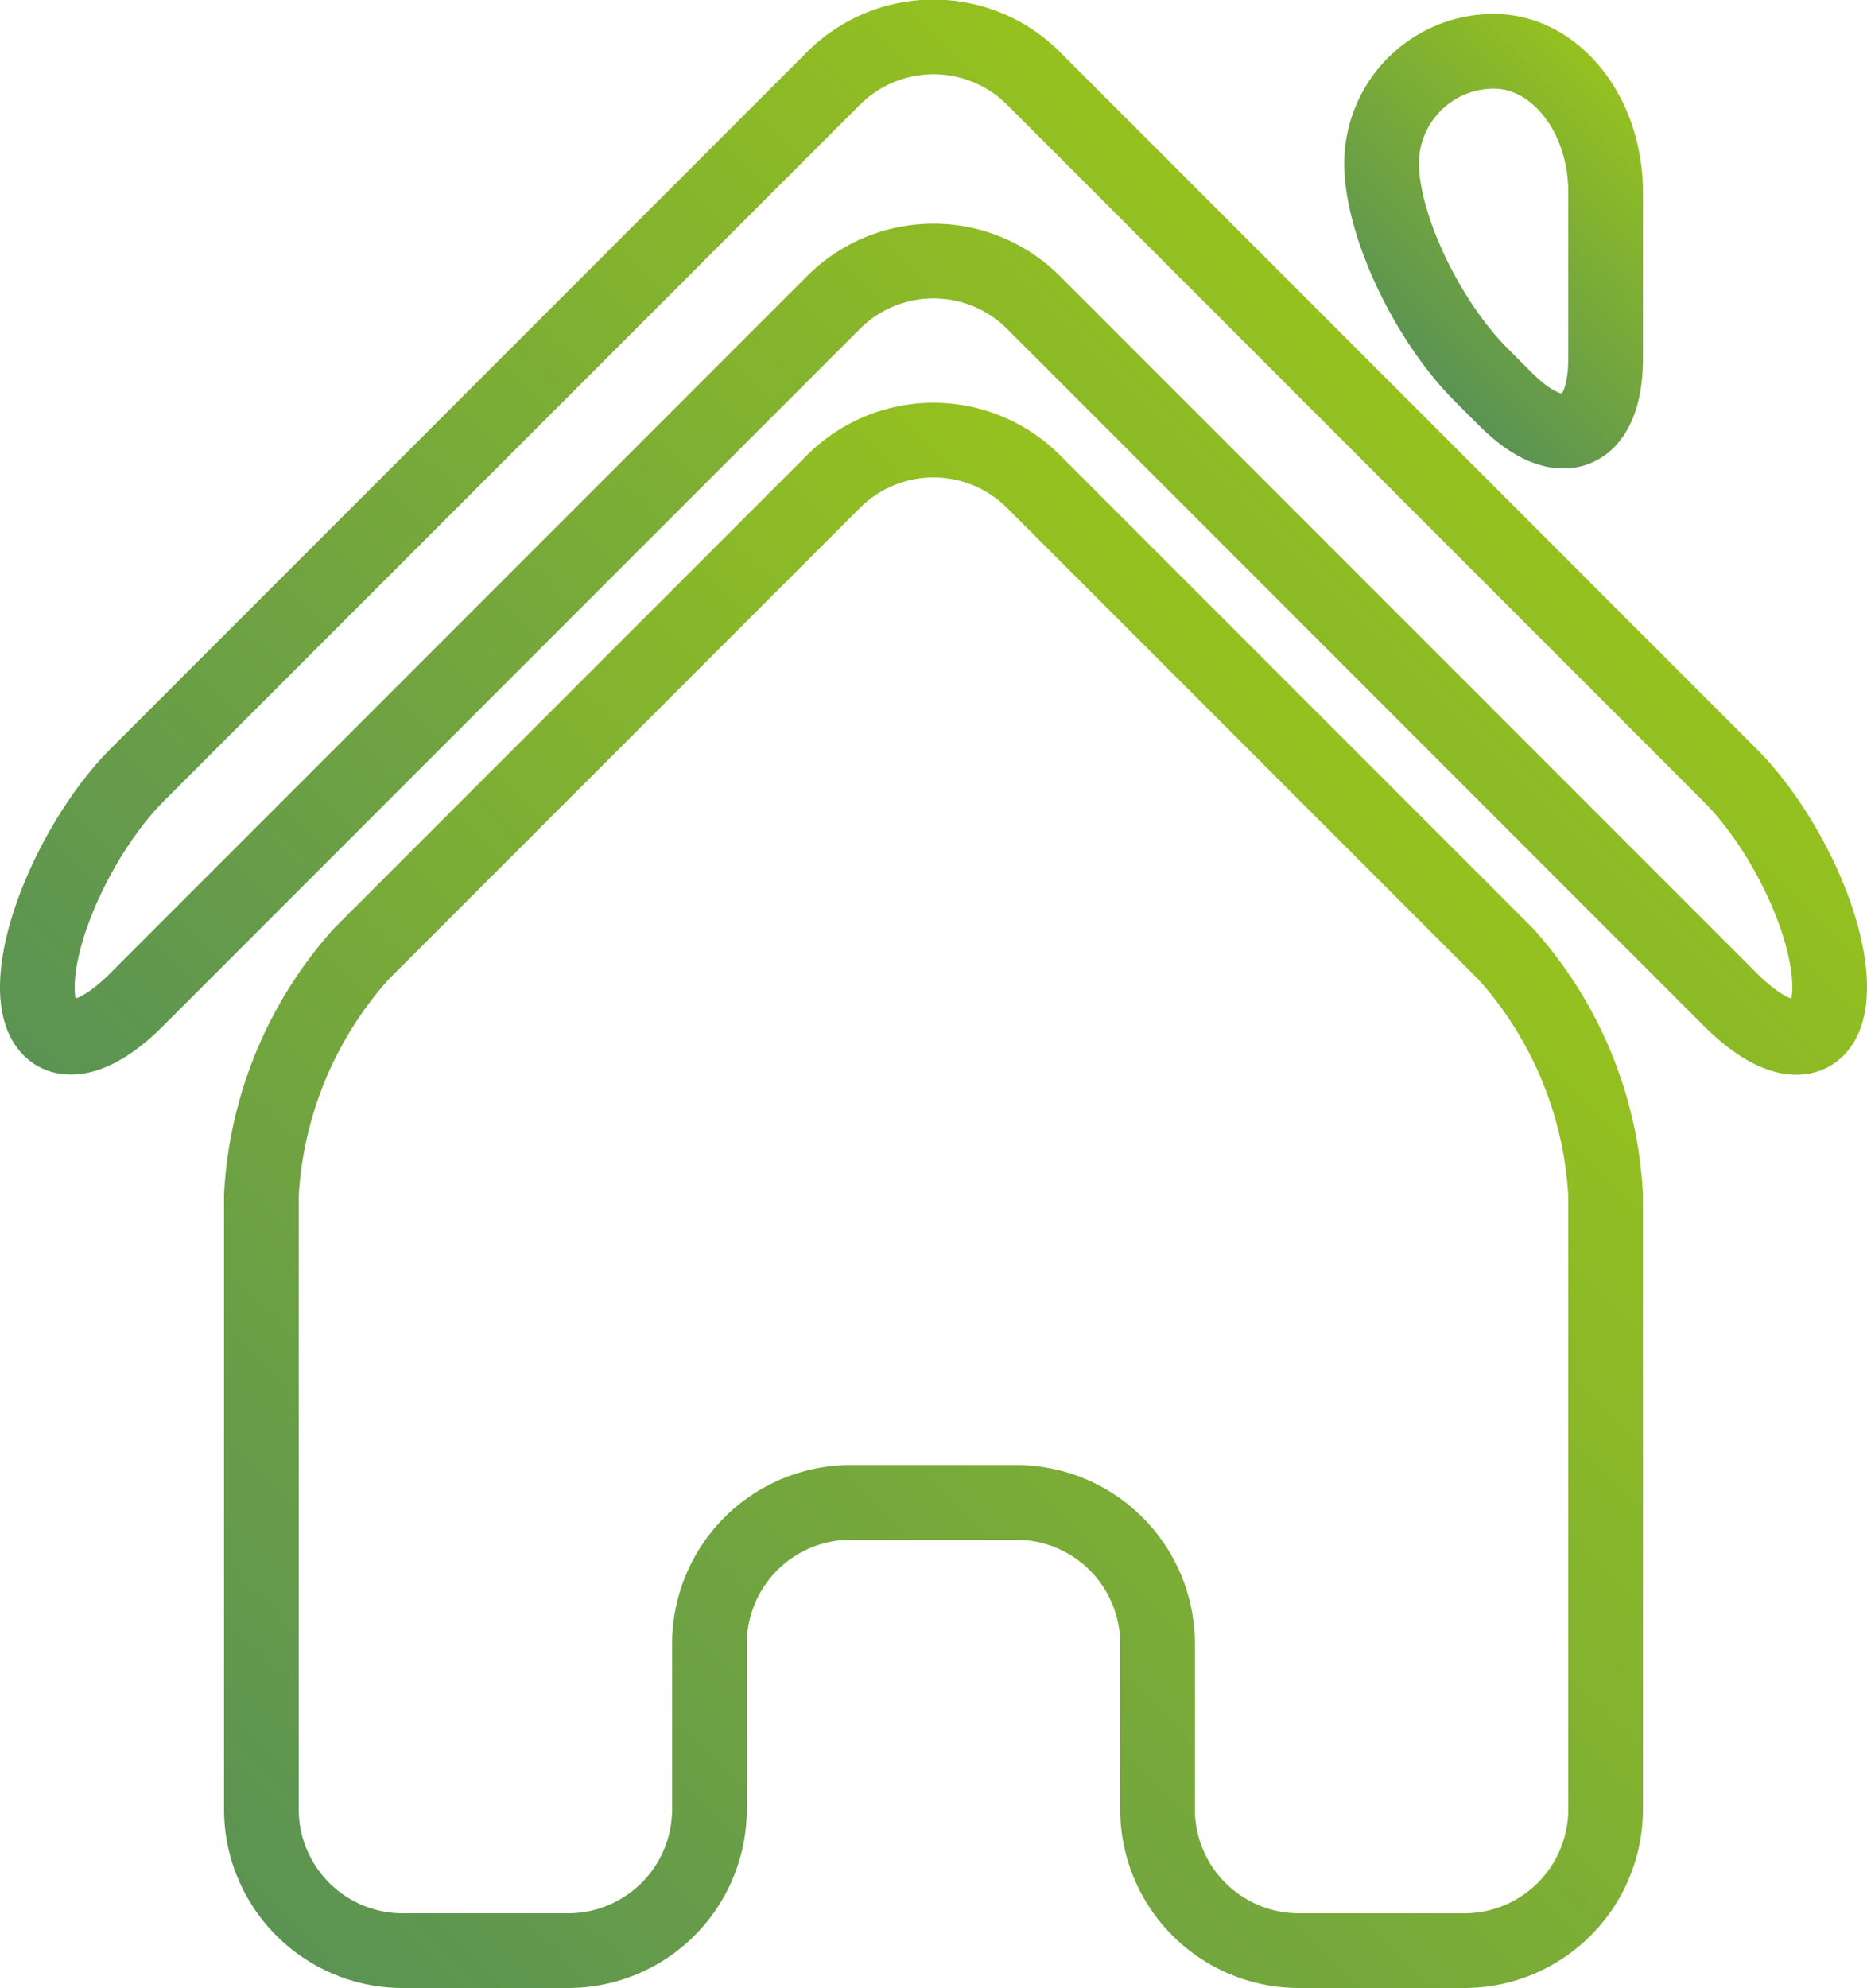 <svg id="Calque_1" data-name="Calque 1" xmlns="http://www.w3.org/2000/svg" xmlns:xlink="http://www.w3.org/1999/xlink" viewBox="0 0 75 79.83"><defs><style>.cls-1,.cls-2,.cls-3{fill:none;stroke-linecap:round;stroke-linejoin:round;stroke-width:3px;}.cls-1{stroke:url(#Dégradé_sans_nom_9);}.cls-2{stroke:url(#Dégradé_sans_nom_9-2);}.cls-3{stroke:url(#Dégradé_sans_nom_9-3);}</style><linearGradient id="Dégradé_sans_nom_9" x1="274.38" y1="462.19" x2="319.83" y2="416.73" gradientUnits="userSpaceOnUse"><stop offset="0" stop-color="#5b9353"/><stop offset="1" stop-color="#95c11f"/></linearGradient><linearGradient id="Dégradé_sans_nom_9-2" x1="276.63" y1="439.25" x2="317.58" y2="398.3" xlink:href="#Dégradé_sans_nom_9"/><linearGradient id="Dégradé_sans_nom_9-3" x1="315.98" y1="394.85" x2="325.64" y2="385.2" xlink:href="#Dégradé_sans_nom_9"/></defs><title>Accueil W</title><path class="cls-1" d="M270.1,453.46a5.68,5.68,0,0,0,5.67,5.67h6.66a5.68,5.68,0,0,0,5.67-5.67V446.8a5.68,5.68,0,0,1,5.67-5.67h6.66a5.68,5.68,0,0,1,5.67,5.67v6.66a5.68,5.68,0,0,0,5.67,5.67h6.66a5.68,5.68,0,0,0,5.67-5.67V428.8a15.74,15.74,0,0,0-4-9.68l-19-19a5.68,5.68,0,0,0-8,0l-19,19a15.79,15.79,0,0,0-4,9.68Z" transform="translate(-259.6 -380.8)"/><path class="cls-2" d="M261.1,420.44c0,2.47,1.81,2.7,4,.49l28-28a5.68,5.68,0,0,1,8,0l28,28c2.21,2.21,4,2,4-.49s-1.8-6.3-4-8.51l-28-28a5.68,5.68,0,0,0-8,0l-28,28C262.91,414.14,261.1,418,261.1,420.44Z" transform="translate(-259.6 -380.8)"/><path class="cls-3" d="M315.1,387.35c0,2.47,1.81,6.3,4,8.5l1,1c2.21,2.2,4,1.45,4-1.66v-6.67c0-3.11-2-5.66-4.5-5.66A4.51,4.51,0,0,0,315.1,387.35Z" transform="translate(-259.6 -380.8)"/></svg>